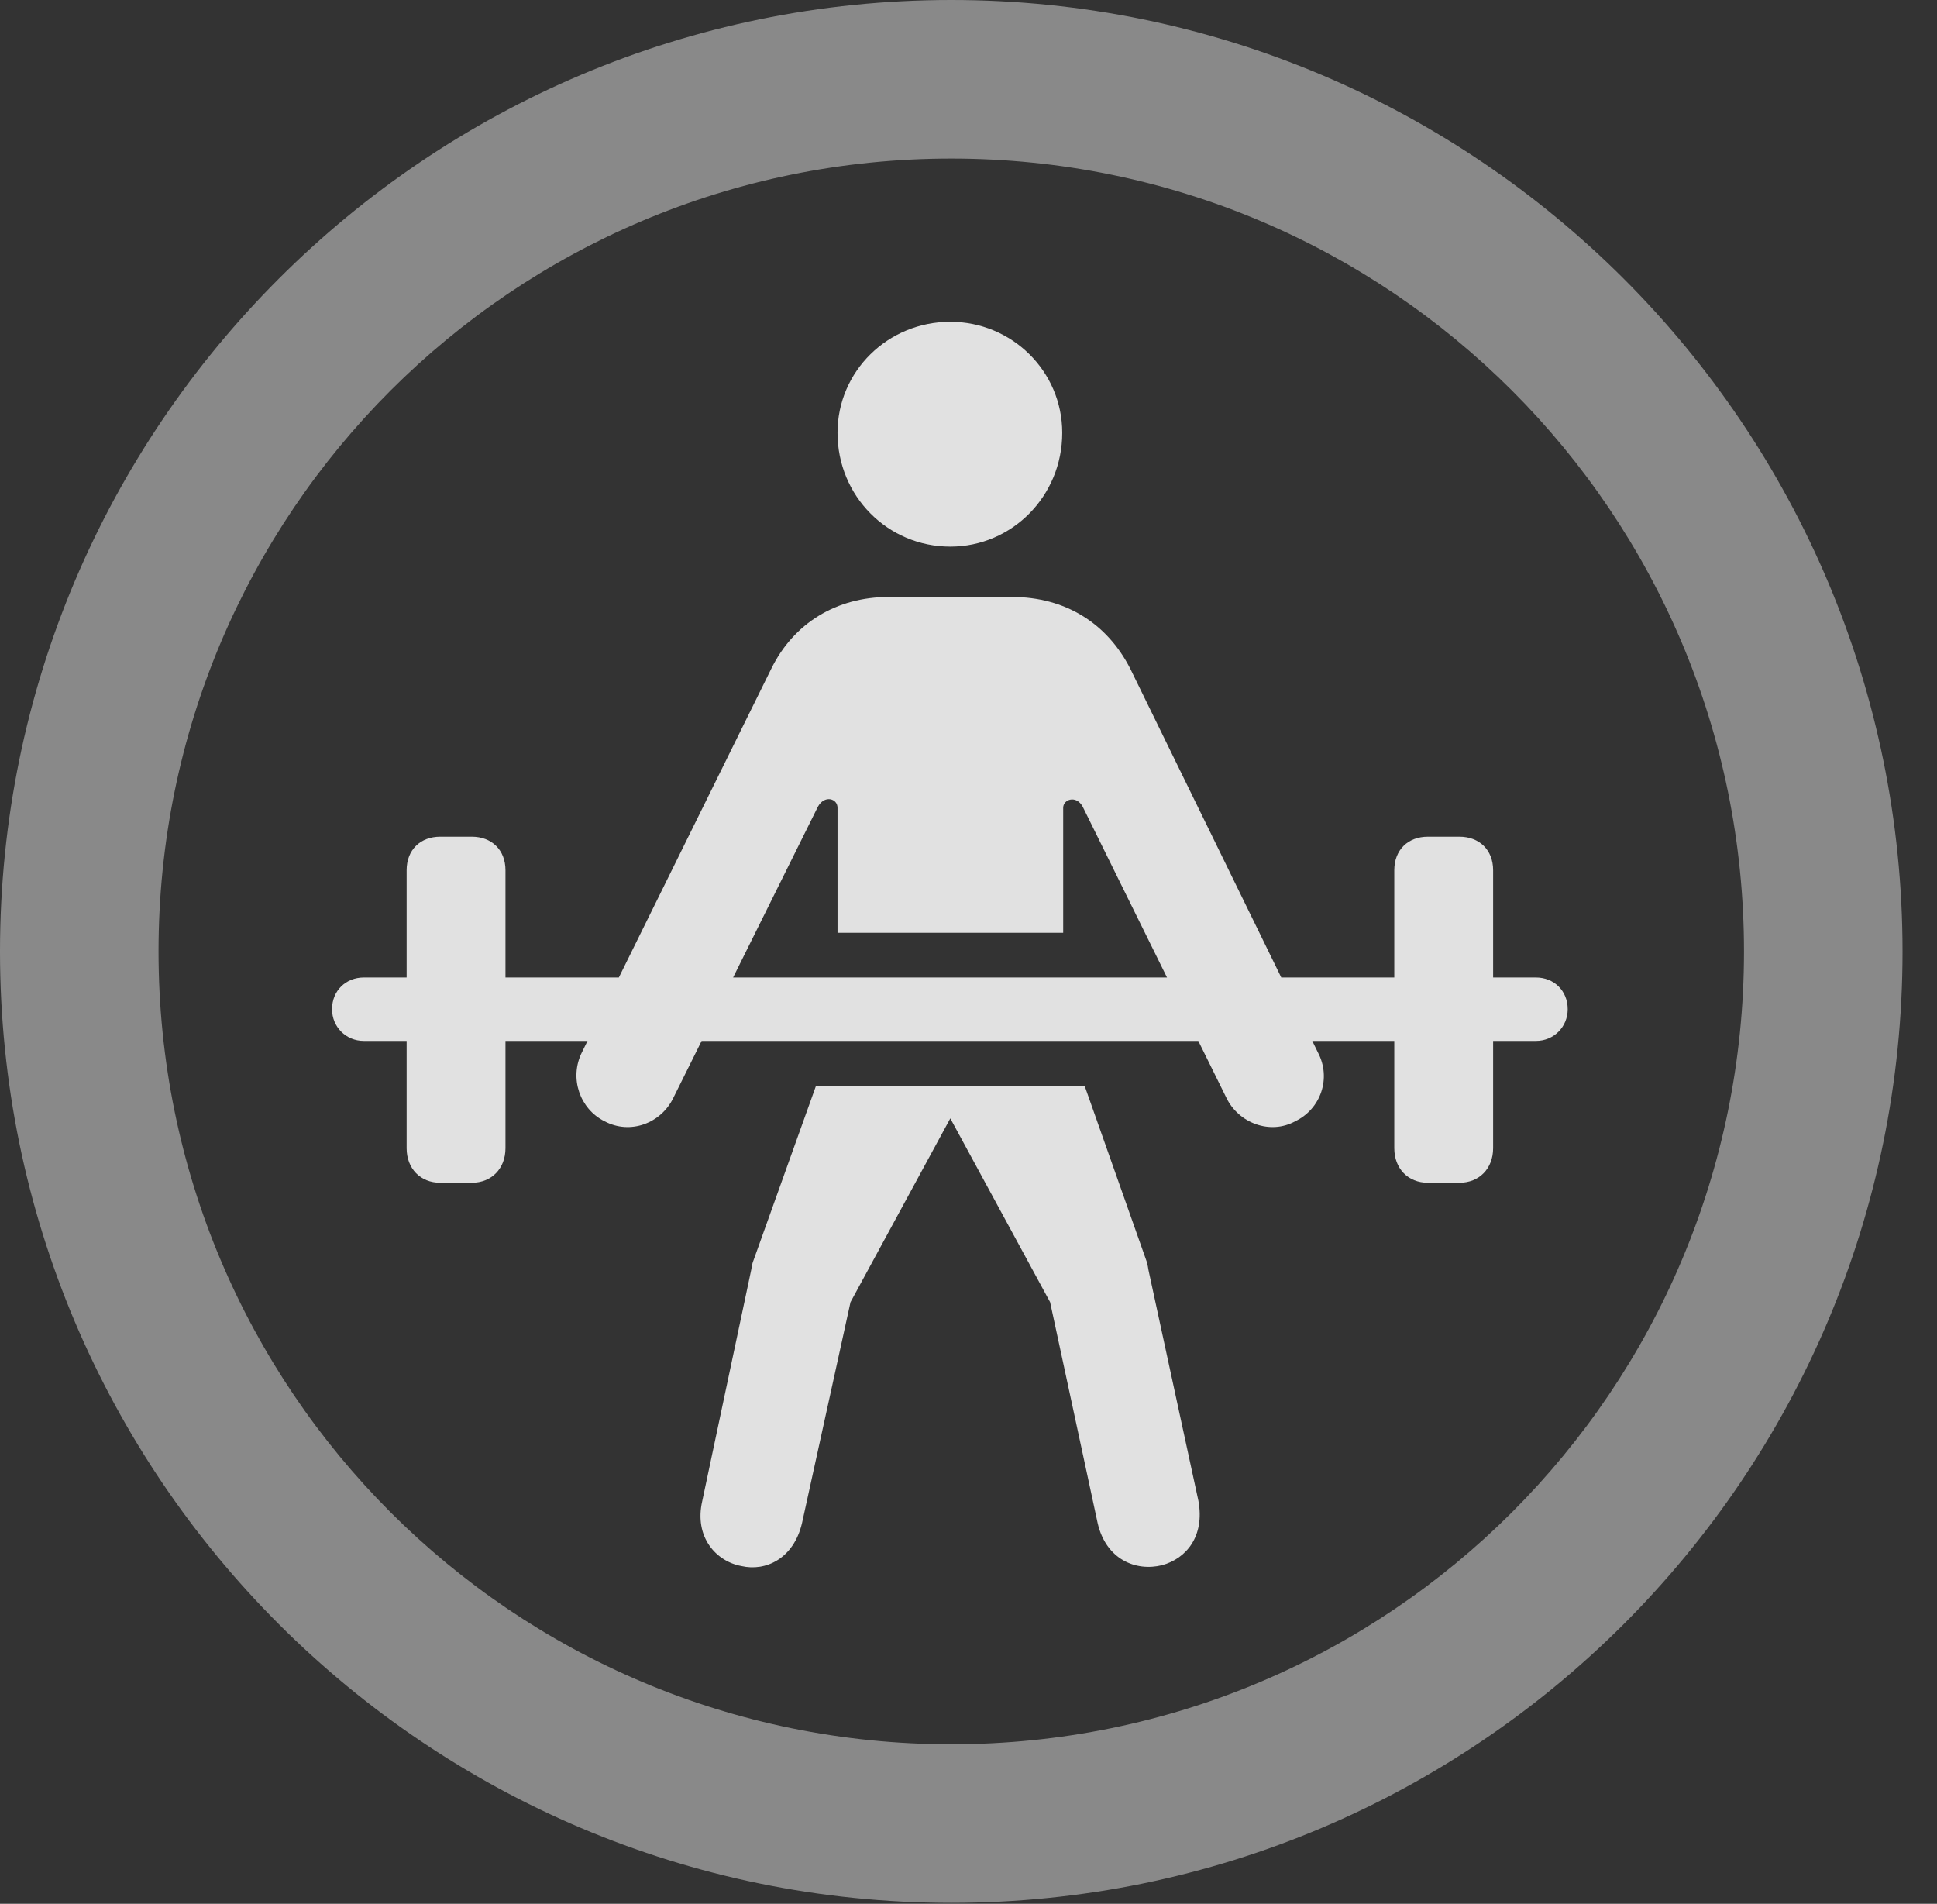 <?xml version="1.0" encoding="UTF-8"?>
<!--Generator: Apple Native CoreSVG 341-->
<!DOCTYPE svg
PUBLIC "-//W3C//DTD SVG 1.1//EN"
       "http://www.w3.org/Graphics/SVG/1.1/DTD/svg11.dtd">
<svg version="1.1" xmlns="http://www.w3.org/2000/svg" xmlns:xlink="http://www.w3.org/1999/xlink" viewBox="0 0 20.283 19.932">
 <rect x="0" y="0" width="20.283" height="19.932" fill="#333333" stroke="none"/>
 <g>
  <rect height="19.932" opacity="0" width="20.283" x="0" y="0"/>
  <path d="M9.961 19.922C15.459 19.922 19.922 15.459 19.922 9.961C19.922 4.463 15.459 0 9.961 0C4.463 0 0 4.463 0 9.961C0 15.459 4.463 19.922 9.961 19.922ZM9.961 18.262C5.371 18.262 1.66 14.551 1.66 9.961C1.66 5.371 5.371 1.66 9.961 1.66C14.551 1.66 18.262 5.371 18.262 9.961C18.262 14.551 14.551 18.262 9.961 18.262Z" fill="white" fill-opacity="0.425"/>
  <path d="M9.951 5.723C10.596 5.723 11.123 5.195 11.123 4.531C11.123 3.887 10.596 3.369 9.951 3.369C9.297 3.369 8.77 3.887 8.77 4.531C8.77 5.195 9.297 5.723 9.951 5.723ZM8.77 9.766L11.133 9.766L11.133 8.457C11.133 8.369 11.27 8.32 11.338 8.447L12.842 11.494C12.969 11.758 13.301 11.885 13.565 11.738C13.828 11.611 13.945 11.289 13.799 11.016L11.836 7.002C11.592 6.523 11.152 6.25 10.596 6.25L9.307 6.25C8.76 6.25 8.311 6.523 8.076 7.002L6.094 11.016C5.957 11.289 6.074 11.611 6.328 11.738C6.602 11.885 6.924 11.758 7.051 11.494L8.564 8.447C8.633 8.32 8.77 8.359 8.77 8.457ZM7.764 16.396C8.018 16.455 8.311 16.318 8.398 15.947L8.906 13.633L9.951 11.709L10.996 13.633L11.494 15.947C11.582 16.328 11.895 16.455 12.168 16.387C12.422 16.318 12.617 16.084 12.549 15.713L12.031 13.32C12.021 13.281 12.021 13.242 12.002 13.193L11.357 11.367L8.545 11.367L7.891 13.193C7.871 13.242 7.871 13.281 7.861 13.32L7.354 15.713C7.266 16.094 7.5 16.348 7.764 16.396ZM4.609 12.383L4.941 12.383C5.146 12.383 5.293 12.236 5.293 12.021L5.293 9.111C5.293 8.896 5.146 8.76 4.941 8.76L4.609 8.76C4.404 8.76 4.258 8.896 4.258 9.111L4.258 12.021C4.258 12.236 4.404 12.383 4.609 12.383ZM14.951 12.383L15.283 12.383C15.488 12.383 15.635 12.236 15.635 12.021L15.635 9.111C15.635 8.896 15.488 8.76 15.283 8.76L14.951 8.76C14.746 8.76 14.6 8.896 14.6 9.111L14.6 12.021C14.6 12.236 14.746 12.383 14.951 12.383ZM3.809 10.898L16.084 10.898C16.27 10.898 16.416 10.752 16.416 10.566C16.416 10.371 16.27 10.234 16.084 10.234L3.809 10.234C3.623 10.234 3.477 10.371 3.477 10.566C3.477 10.752 3.623 10.898 3.809 10.898Z" fill="white" fill-opacity="0.85"/>
 </g>
</svg>
